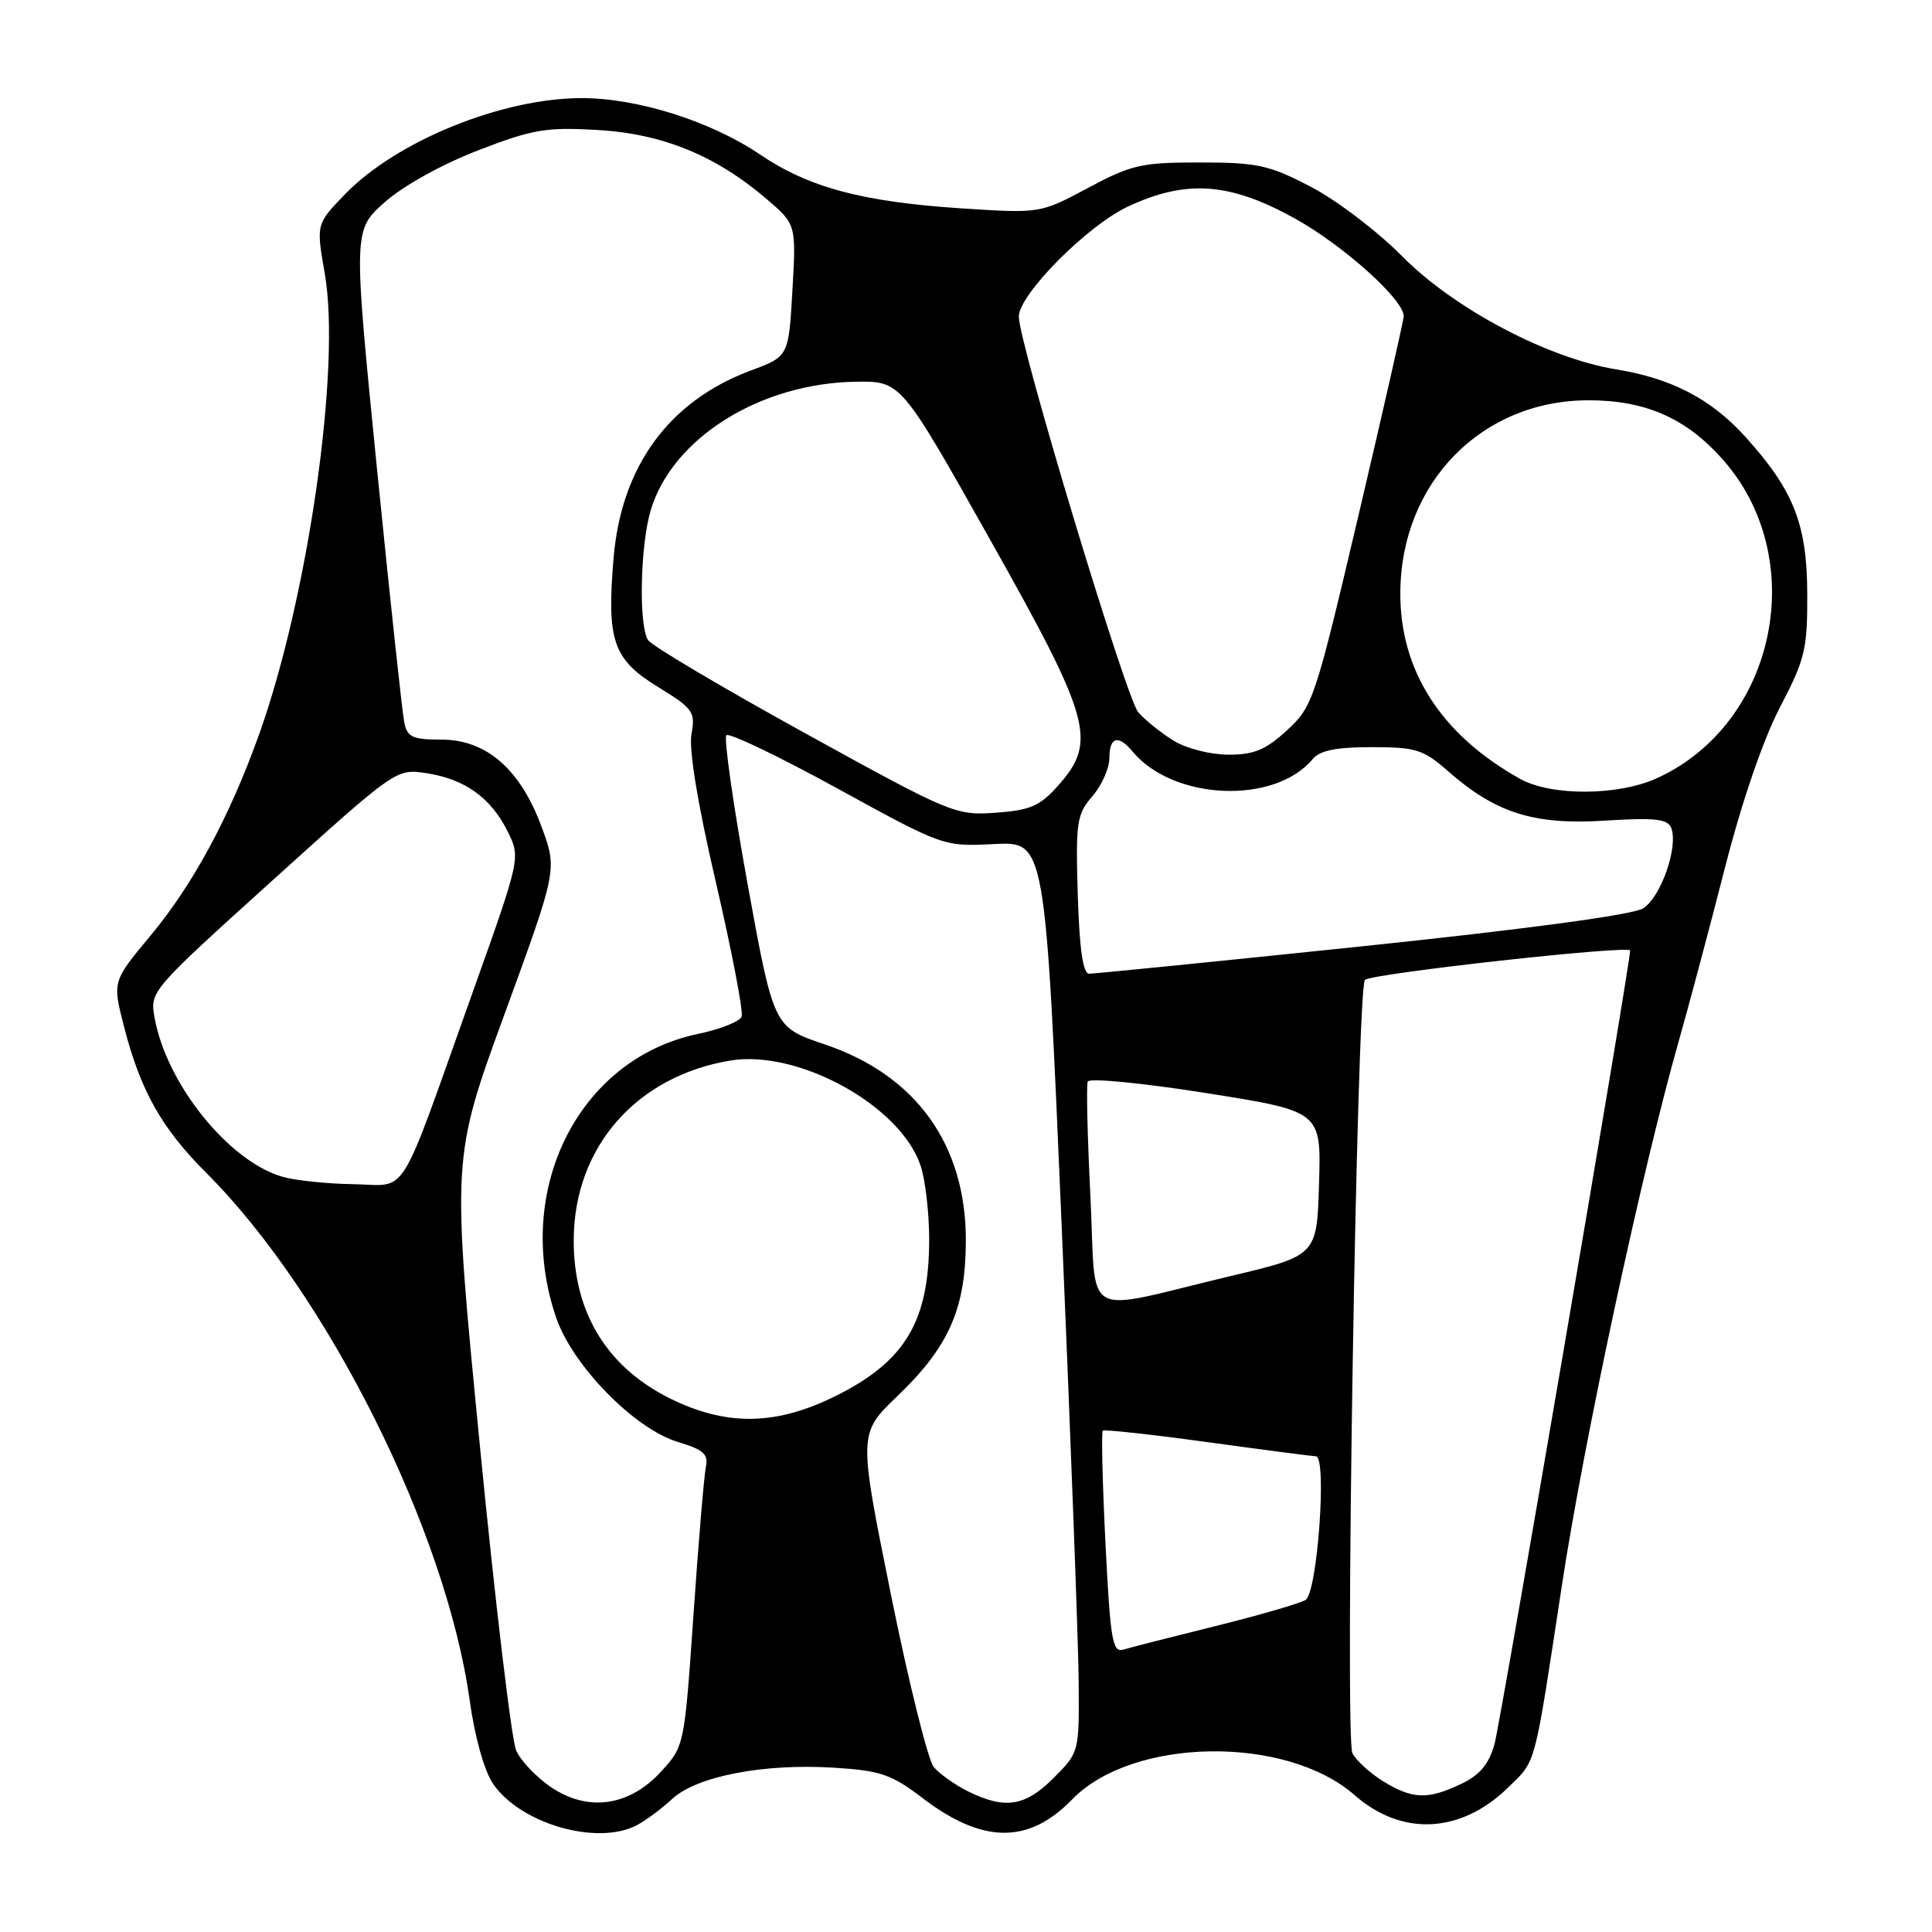<?xml version="1.0" encoding="UTF-8" standalone="no"?>
<!DOCTYPE svg PUBLIC "-//W3C//DTD SVG 1.1//EN" "http://www.w3.org/Graphics/SVG/1.1/DTD/svg11.dtd" >
<svg xmlns="http://www.w3.org/2000/svg" xmlns:xlink="http://www.w3.org/1999/xlink" version="1.1" viewBox="0 0 256 256">
 <g >
 <path fill="currentColor"
d=" M 84.32 241.88 C 85.52 241.26 87.65 239.69 89.05 238.38 C 92.30 235.36 101.19 233.64 110.53 234.23 C 116.70 234.62 118.12 235.11 122.24 238.25 C 130.20 244.33 136.30 244.38 142.07 238.43 C 150.06 230.19 170.41 229.88 179.50 237.87 C 185.76 243.36 193.58 242.97 199.85 236.84 C 203.60 233.17 203.22 234.62 206.98 209.94 C 209.88 190.90 217.55 155.15 222.43 138.00 C 223.76 133.32 226.51 123.01 228.54 115.08 C 230.81 106.19 233.63 97.98 235.87 93.69 C 239.19 87.33 239.50 86.03 239.47 78.61 C 239.44 69.45 237.66 64.95 231.27 57.88 C 226.77 52.89 221.50 50.14 214.18 48.95 C 205.08 47.47 192.67 40.91 185.81 33.97 C 182.55 30.67 177.10 26.52 173.69 24.75 C 168.14 21.86 166.62 21.53 159.00 21.53 C 151.25 21.52 149.94 21.82 144.17 24.90 C 137.84 28.28 137.84 28.28 127.54 27.62 C 114.31 26.76 107.21 24.87 100.72 20.48 C 94.18 16.06 84.51 13.00 77.08 13.00 C 66.51 13.00 52.54 18.68 45.69 25.76 C 41.89 29.70 41.89 29.70 43.04 36.29 C 45.20 48.69 40.82 79.24 34.28 97.46 C 30.39 108.29 25.57 117.21 19.98 123.93 C 14.89 130.04 14.89 130.04 16.43 136.02 C 18.60 144.50 21.41 149.50 27.34 155.42 C 43.41 171.47 59.11 202.91 62.23 225.27 C 62.91 230.19 64.17 234.65 65.34 236.37 C 68.95 241.65 79.06 244.58 84.32 241.88 Z  M 73.00 236.80 C 71.08 235.49 69.00 233.32 68.40 231.96 C 67.79 230.61 65.62 212.40 63.58 191.50 C 59.86 153.50 59.86 153.50 66.86 134.36 C 73.85 115.22 73.85 115.22 71.77 109.58 C 68.95 101.92 64.45 98.00 58.48 98.00 C 54.68 98.00 53.97 97.68 53.57 95.75 C 53.31 94.51 51.68 79.33 49.94 62.00 C 46.80 30.51 46.80 30.51 50.98 26.79 C 53.43 24.62 58.55 21.78 63.33 19.93 C 70.58 17.13 72.36 16.83 79.14 17.22 C 87.75 17.71 94.82 20.59 101.53 26.33 C 105.50 29.72 105.50 29.72 105.00 38.48 C 104.50 47.23 104.50 47.23 99.50 49.09 C 88.64 53.14 82.32 61.77 81.30 73.97 C 80.38 84.89 81.23 87.35 87.13 90.99 C 91.87 93.90 92.16 94.32 91.62 97.30 C 91.26 99.32 92.45 106.57 94.88 117.00 C 96.98 126.08 98.51 134.04 98.27 134.70 C 98.03 135.36 95.42 136.39 92.49 137.00 C 76.67 140.29 67.94 157.72 73.68 174.56 C 75.85 180.94 84.08 189.34 89.83 191.07 C 93.23 192.09 93.88 192.67 93.53 194.40 C 93.29 195.56 92.55 204.35 91.89 213.94 C 90.69 231.33 90.68 231.38 87.59 234.75 C 83.37 239.36 77.90 240.12 73.00 236.80 Z  M 128.32 237.39 C 126.58 236.53 124.52 235.07 123.74 234.16 C 122.97 233.25 120.40 222.93 118.04 211.22 C 113.74 189.95 113.74 189.95 118.91 184.99 C 125.73 178.45 127.95 173.43 127.98 164.45 C 128.02 151.70 121.40 142.47 109.29 138.39 C 102.51 136.11 102.51 136.11 99.05 117.09 C 97.15 106.63 95.89 97.77 96.25 97.42 C 96.61 97.06 103.22 100.23 110.95 104.47 C 125.01 112.18 125.01 112.18 131.75 111.84 C 138.50 111.50 138.50 111.50 140.68 162.50 C 141.87 190.55 142.89 217.71 142.93 222.85 C 143.00 232.19 143.00 232.20 139.60 235.60 C 135.84 239.36 133.18 239.78 128.32 237.39 Z  M 183.31 236.05 C 181.56 234.98 179.71 233.30 179.20 232.30 C 178.17 230.31 179.78 130.95 180.86 129.84 C 181.67 129.01 216.00 125.20 216.00 125.95 C 215.98 127.97 198.84 228.23 198.02 231.14 C 197.26 233.80 196.07 235.21 193.59 236.39 C 189.18 238.48 187.19 238.42 183.31 236.05 Z  M 146.48 204.49 C 146.08 196.47 145.92 189.76 146.13 189.57 C 146.33 189.39 152.57 190.07 160.00 191.09 C 167.43 192.11 173.89 192.95 174.37 192.97 C 175.86 193.02 174.56 211.03 173.00 212.00 C 172.25 212.46 166.88 214.02 161.07 215.46 C 155.25 216.90 149.76 218.30 148.86 218.58 C 147.40 219.01 147.13 217.35 146.48 204.49 Z  M 89.46 185.63 C 80.63 181.52 75.98 174.14 76.02 164.28 C 76.07 152.02 84.29 142.61 96.76 140.53 C 105.79 139.03 119.37 146.53 121.99 154.48 C 122.62 156.36 123.12 160.75 123.12 164.22 C 123.12 175.05 119.97 180.36 110.82 184.93 C 103.10 188.79 96.69 189.00 89.46 185.63 Z  M 144.49 158.62 C 144.09 150.69 143.93 143.80 144.13 143.31 C 144.34 142.82 151.38 143.50 159.78 144.83 C 175.07 147.25 175.07 147.25 174.78 156.81 C 174.50 166.37 174.50 166.37 163.00 169.10 C 142.90 173.89 145.32 175.25 144.49 158.62 Z  M 37.40 155.92 C 30.31 153.86 22.09 143.66 20.50 134.93 C 19.84 131.36 19.85 131.35 36.17 116.60 C 52.50 101.85 52.50 101.85 56.50 102.45 C 61.58 103.22 65.03 105.69 67.25 110.14 C 69.00 113.65 69.00 113.65 62.49 131.88 C 52.57 159.66 54.23 157.02 46.80 156.91 C 43.34 156.86 39.11 156.42 37.40 155.92 Z  M 142.81 118.56 C 142.52 108.92 142.67 107.91 144.75 105.50 C 145.99 104.06 147.00 101.79 147.00 100.44 C 147.00 97.64 148.18 97.30 150.06 99.57 C 155.46 106.08 168.90 106.64 173.95 100.57 C 174.88 99.44 177.07 99.00 181.74 99.00 C 187.60 99.00 188.59 99.31 191.82 102.14 C 198.17 107.73 203.23 109.33 212.62 108.74 C 219.35 108.32 220.98 108.51 221.45 109.72 C 222.41 112.22 220.06 118.92 217.71 120.37 C 216.33 121.22 202.32 123.11 180.50 125.39 C 161.25 127.40 144.97 129.03 144.31 129.02 C 143.50 129.01 143.03 125.75 142.81 118.56 Z  M 106.60 97.11 C 95.66 91.08 86.33 85.55 85.87 84.82 C 84.61 82.84 84.83 72.30 86.22 67.62 C 89.06 58.06 100.72 50.76 113.44 50.58 C 119.38 50.50 119.38 50.50 131.19 71.50 C 144.63 95.40 145.42 98.26 140.17 104.14 C 137.78 106.81 136.49 107.37 131.92 107.69 C 126.63 108.07 126.04 107.83 106.60 97.11 Z  M 201.43 103.21 C 190.96 97.37 185.48 88.85 185.55 78.50 C 185.64 63.95 196.33 53.04 210.50 53.04 C 217.97 53.04 223.31 55.36 228.12 60.71 C 239.94 73.81 235.46 95.89 219.52 103.13 C 214.39 105.46 205.55 105.50 201.43 103.21 Z  M 155.50 98.14 C 153.85 97.12 151.75 95.43 150.83 94.39 C 149.22 92.56 135.00 45.47 135.00 41.95 C 135.00 39.03 144.08 29.87 149.48 27.36 C 157.22 23.75 162.95 24.17 171.58 28.95 C 178.02 32.53 186.00 39.69 186.00 41.90 C 186.00 42.39 183.32 54.20 180.04 68.15 C 174.25 92.74 173.97 93.60 170.55 96.75 C 167.72 99.36 166.19 100.00 162.76 100.00 C 160.36 99.99 157.19 99.18 155.50 98.14 Z "/>
</g>
</svg>